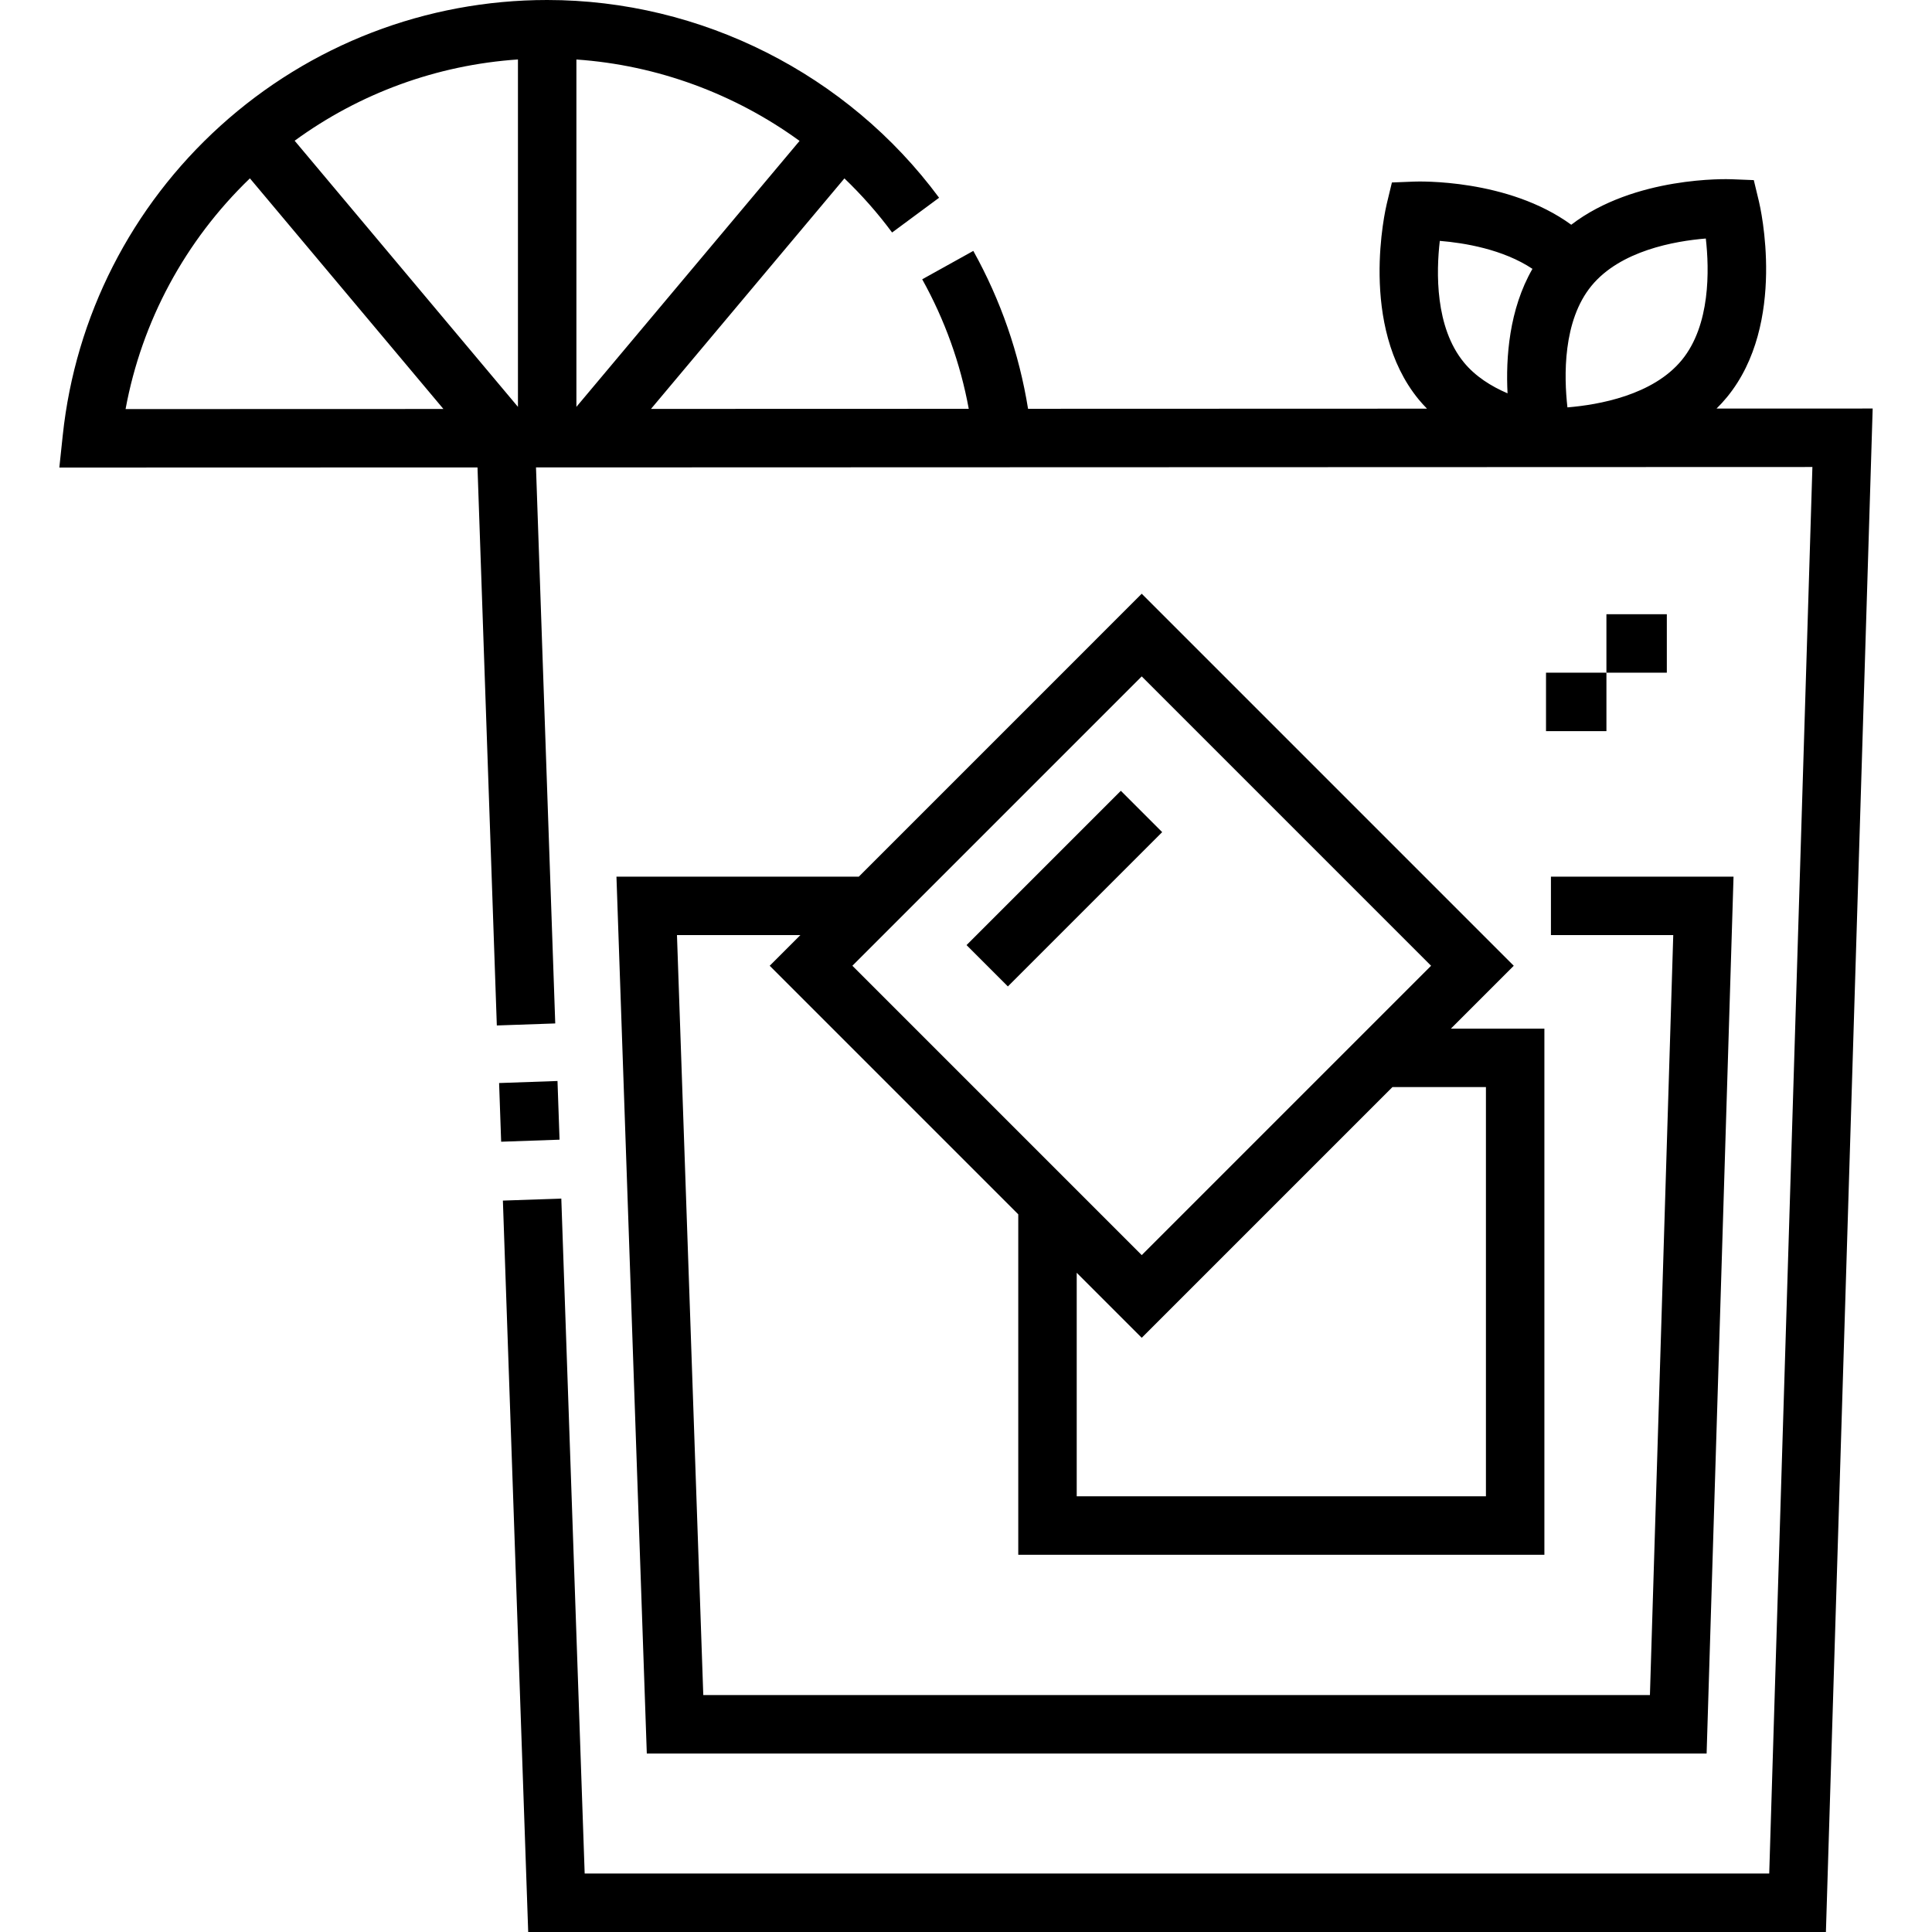 <svg id="Capa_1" enable-background="new 0 0 495.733 495.733" height="512" viewBox="0 0 495.733 495.733" width="512" xmlns="http://www.w3.org/2000/svg"><g><g><path d="m412.193 157.604h15.5v15h-15.5z"/></g><g><path d="m128.253 277.8h14.999v15.072h-14.999z" transform="matrix(.999 -.035 .035 .999 -9.784 4.864)"/><path d="m440.445 104.837c.939-.923 1.839-1.902 2.692-2.943 15.499-18.894 8.504-48.895 8.199-50.163l-1.328-5.514-5.667-.225c-1.136-.047-24.879-.813-41.175 11.672-16.261-11.85-39.259-11.112-40.349-11.067l-5.667.225-1.328 5.514c-.305 1.268-7.3 31.269 8.199 50.162.668.814 1.387 1.598 2.134 2.362l-102.365.033c-2.296-14.239-7.006-27.84-14.047-40.514l-13.113 7.284c5.797 10.434 9.8 21.58 11.944 33.235l-14.517.005-67.02.02 49.633-59.148c4.431 4.249 8.533 8.883 12.232 13.884l12.061-8.92c-23.501-31.771-61.093-50.739-100.562-50.739-31.062 0-60.842 11.47-83.854 32.297-22.846 20.677-37.208 48.867-40.443 79.378l-.88 8.293 107.298-.032 4.957 143.189 14.99-.519-4.938-142.672 327.512-.106-11.078 360.904h-303.944l-5.996-173.188-14.99.519 6.496 187.67h332.98l11.998-390.909zm-2.748-43.634c.905 7.989 1.207 22.201-6.156 31.178-7.416 9.038-21.354 11.497-29.352 12.15-.905-7.989-1.207-22.202 6.157-31.178h-.001c7.416-9.039 21.355-11.497 29.352-12.15zm-68.256.604c6.271.511 16.194 2.139 23.773 7.177-5.996 10.414-6.862 22.793-6.391 31.941-4.176-1.787-8.238-4.323-11.205-7.94-7.42-9.045-7.101-23.211-6.177-31.178zm-236.54 42.587-57.297-68.284c16.731-12.213 36.551-19.446 57.297-20.854zm15 0v-89.124c20.754 1.437 40.622 8.794 57.26 20.885zm-83.776-58.629 49.654 59.175-81.557.024c4.146-22.516 15.273-43.19 31.903-59.199z"/><path d="m292.956 152.345-72.592 72.593h-62.187l7.788 225h271.938l6.906-225h-46.853v15h31.386l-5.986 195h-242.9l-6.751-195h31.66l-7.867 7.867 63.779 63.78v87.354h135v-135h-23.995l16.133-16.133zm0 21.213 74.246 74.247-74.246 74.247-74.246-74.247zm88.32 105.38v105h-105v-57.354l16.68 16.68 64.326-64.326z"/><path d="m245.157 220.505h56v15h-56z" transform="matrix(.707 -.707 .707 .707 -81.218 259.934)"/><path d="m396.693 172.604h15.5v15h-15.5z"/></g></g></svg>